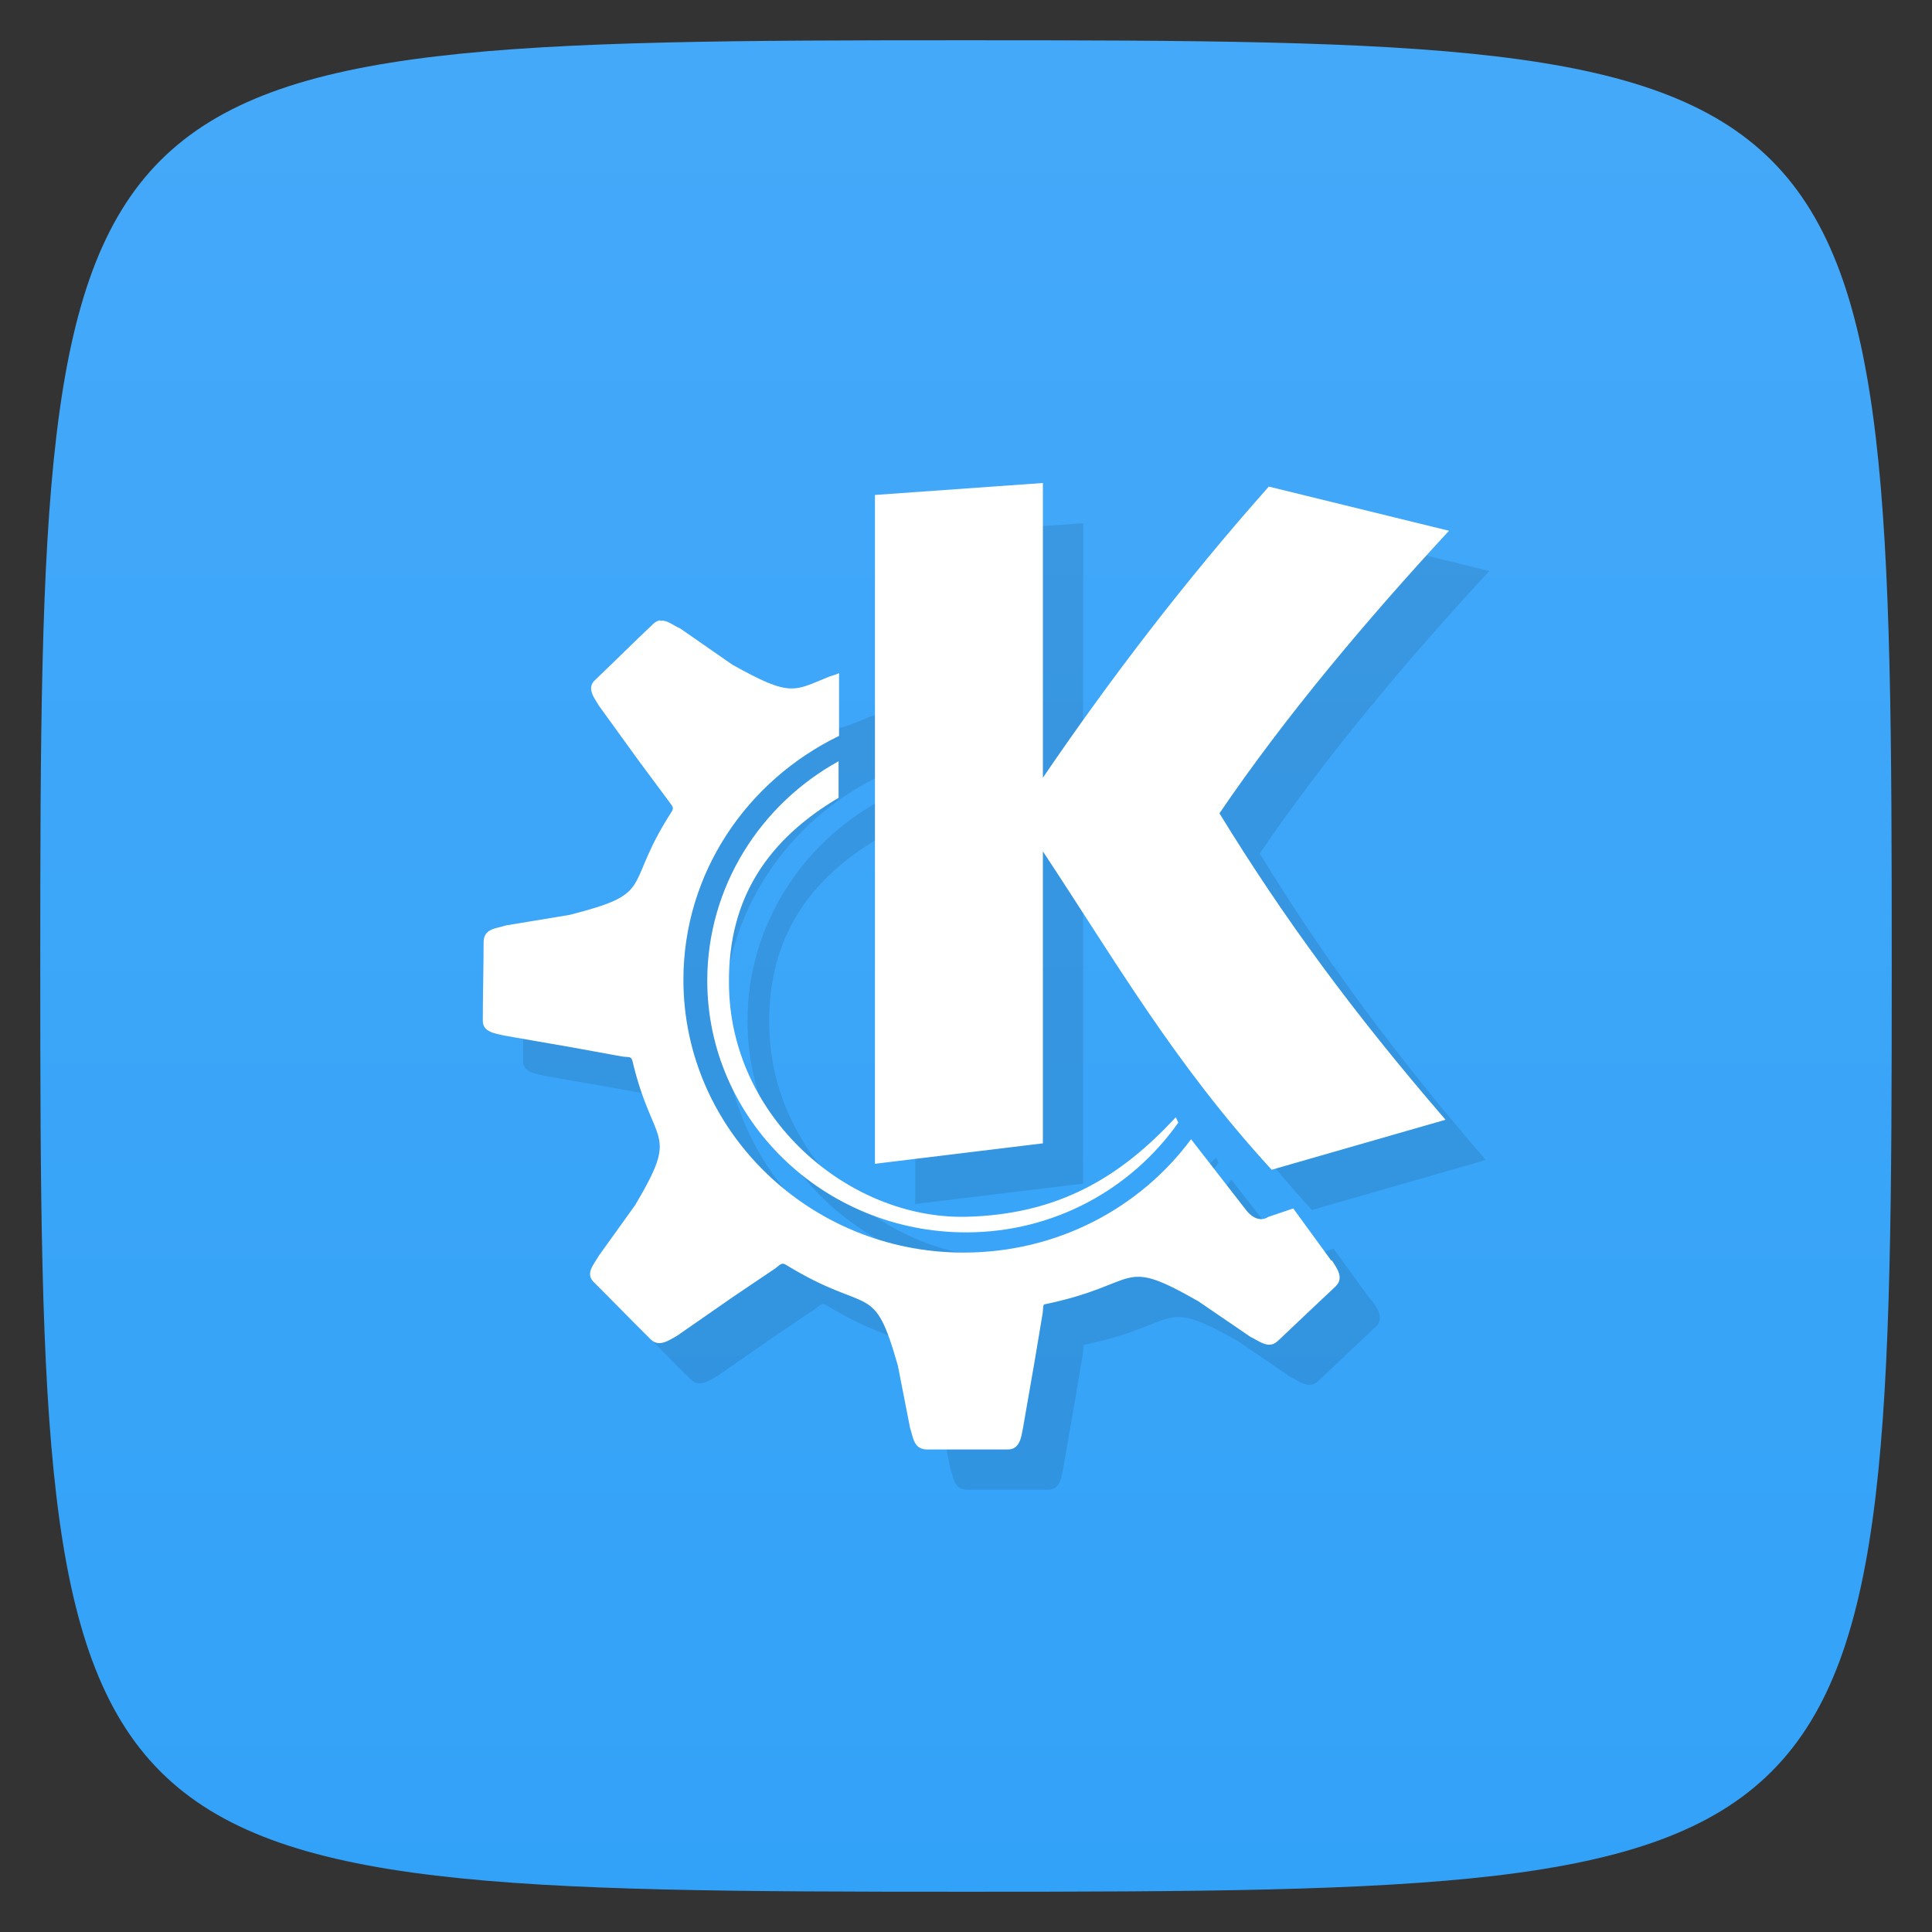 <svg viewBox="0 0 48 48" xmlns="http://www.w3.org/2000/svg" xmlns:xlink="http://www.w3.org/1999/xlink">
  <rect x="0" y="0" width="48" height="48" fill="#333333" stroke="none"/>
  <linearGradient id="a" gradientTransform="matrix(0 -1 1 0 -0 48)" gradientUnits="userSpaceOnUse" x1="1" x2="47">
    <stop offset="0" stop-color="#32a2f8"/>
    <stop offset="1" stop-color="#45a9f9"/>
  </linearGradient>
  <path d="m47 24c0 22.703-.297 23-23 23-22.703 0-23-.297-23-23 0-22.703.297-23 23-23 22.703 0 23 .297 23 23z" fill="url(#a)"/>
  <path d="m25.91 12l-4.172.297v16.617l4.172-.508v-7.254c1.809 2.73 3.262 5.27 5.684 7.91l4.32-1.242c-2.313-2.68-4.04-5.04-5.617-7.613 1.641-2.418 3.695-4.848 5.703-7.02l-4.477-1.098c-2.09 2.355-3.949 4.789-5.613 7.234m-9.504-3.914c-.059.008-.129.043-.184.098-.492.465-.957.93-1.445 1.395-.215.207.004.453.098.625l.992 1.371.742 1c .105.145.137.16.082.262-.066.105-.121.191-.184.297-.965 1.621-.289 1.746-2.355 2.273l-1.582.262c-.234.078-.539.07-.555.395 0 .656-.02 1.309-.02 1.961-.012.301.324.328.523.379l1.684.293 1.262.23c.172.023.211-.016.25.113.516 2.176 1.191 1.676.066 3.578l-.906 1.262c-.121.219-.344.434-.117.656.477.473.934.949 1.414 1.422.211.207.484-.004.656-.098l1.395-.969 1.043-.703c.145-.117.164-.145.27-.082 2.09 1.277 2.164.355 2.773 2.504l.301 1.539c.078.23.086.527.406.539h2.031c.305 0 .332-.348.371-.539l.285-1.637.203-1.211c.012-.117.008-.176.031-.215 2.449-.504 1.84-1.215 3.832-.082l1.293.883c.238.117.465.32.691.102.48-.453.957-.91 1.438-1.359.215-.219.004-.469-.098-.637h-.02l-.941-1.293-.621.211c-.16.105-.371.066-.559-.18l-1.359-1.75c-1.27 1.711-3.324 2.816-5.652 2.816-3.832 0-6.961-3.043-6.961-6.777 0-2.652 1.578-4.949 3.867-6.06v-1.559c-.078.039-.168.059-.234.082-.895.363-.953.527-2.418-.293l-1.293-.898c-.18-.078-.34-.227-.504-.188m4.441 3.484c-1.945 1.07-3.266 3.121-3.266 5.453 0 3.441 2.883 6.254 6.43 6.254 2.191 0 4.113-1.082 5.273-2.727l-.063-.133c-1.359 1.469-2.895 2.422-5.23 2.473-2.91.051-5.855-2.473-5.871-5.797-.023-2.145.992-3.586 2.723-4.613v-.902m.004 0" fill-rule="evenodd" opacity=".1" transform="translate(1 1)"/>
  <path d="m25.91 12l-4.172.297v16.617l4.172-.508v-7.254c1.809 2.73 3.262 5.27 5.684 7.91l4.32-1.242c-2.313-2.68-4.04-5.04-5.617-7.613 1.641-2.418 3.695-4.848 5.703-7.02l-4.477-1.098c-2.09 2.355-3.949 4.789-5.613 7.234m-9.504-3.914c-.059.008-.129.043-.184.098-.492.465-.957.93-1.445 1.395-.215.207.004.453.098.625l.992 1.371.742 1c .105.145.137.16.082.262-.066.105-.121.191-.184.297-.965 1.621-.289 1.746-2.355 2.273l-1.582.262c-.234.078-.539.07-.555.395 0 .656-.02 1.309-.02 1.961-.012.301.324.328.523.379l1.684.293 1.262.23c.172.023.211-.016.25.113.516 2.176 1.191 1.676.066 3.578l-.906 1.262c-.121.219-.344.434-.117.656.477.473.934.949 1.414 1.422.211.207.484-.004.656-.098l1.395-.969 1.043-.703c.145-.117.164-.145.27-.082 2.09 1.277 2.164.355 2.773 2.504l.301 1.539c.078.23.086.527.406.539h2.031c.305 0 .332-.348.371-.539l.285-1.637.203-1.211c.012-.117.008-.176.031-.215 2.449-.504 1.84-1.215 3.832-.082l1.293.883c.238.117.465.32.691.102.48-.453.957-.91 1.438-1.359.215-.219.004-.469-.098-.637h-.02l-.941-1.293-.621.211c-.16.105-.371.066-.559-.18l-1.359-1.75c-1.27 1.711-3.324 2.816-5.652 2.816-3.832 0-6.961-3.043-6.961-6.777 0-2.652 1.578-4.949 3.867-6.06v-1.559c-.078.039-.168.059-.234.082-.895.363-.953.527-2.418-.293l-1.293-.898c-.18-.078-.34-.227-.504-.188m4.441 3.484c-1.945 1.07-3.266 3.121-3.266 5.453 0 3.441 2.883 6.254 6.43 6.254 2.191 0 4.113-1.082 5.273-2.727l-.063-.133c-1.359 1.469-2.895 2.422-5.23 2.473-2.91.051-5.855-2.473-5.871-5.797-.023-2.145.992-3.586 2.723-4.613v-.902m.004 0" fill="#fff" fill-rule="evenodd"/>
</svg>
